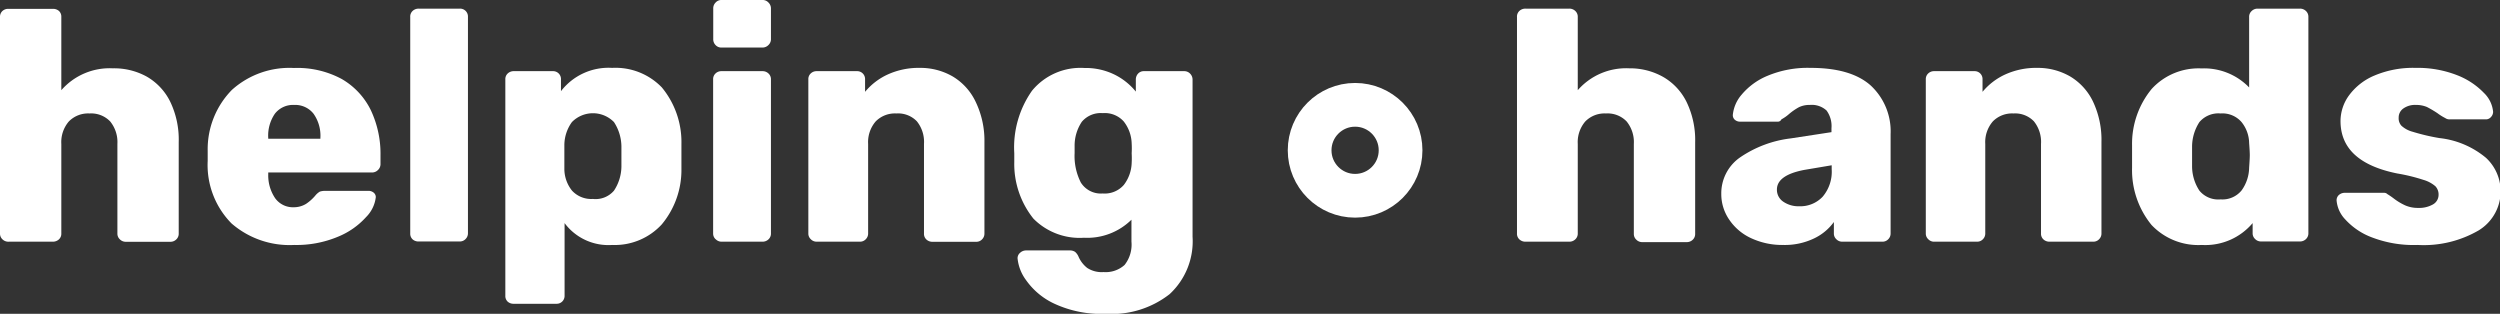 <svg xmlns="http://www.w3.org/2000/svg" viewBox="0 0 228.71 28.71"><rect x="0" y="0" width="228.71" height="28.71" fill="#333333" stroke="none"/><defs><style>.cls-1{fill:none;stroke:#fff;stroke-miterlimit:10;stroke-width:4px;}.cls-2{fill:#fff;}</style></defs><title>Logo-HH-White</title><g id="Laag_2" data-name="Laag 2"><g id="Laag_1-2" data-name="Laag 1"><g id="Laag_1-2-2" data-name="Laag 1-2"><circle class="cls-1" cx="123.97" cy="13.75" r="4.16"/></g><path class="cls-2" d="M.23,21.9A.71.71,0,0,1,0,21.36V1.56A.71.71,0,0,1,.23,1,.77.77,0,0,1,.78.81H4.83A.81.81,0,0,1,5.39,1a.7.7,0,0,1,.22.54V8.25a5.87,5.87,0,0,1,4.71-2A6.17,6.17,0,0,1,13.41,7,5.38,5.38,0,0,1,15.57,9.3,8,8,0,0,1,16.35,13v8.37a.71.71,0,0,1-.23.54.75.75,0,0,1-.55.21H11.49a.75.75,0,0,1-.53-.23.7.7,0,0,1-.22-.52V13.17a3,3,0,0,0-.66-2.06,2.41,2.41,0,0,0-1.89-.73,2.46,2.46,0,0,0-1.89.73,2.9,2.9,0,0,0-.69,2.06v8.19a.7.7,0,0,1-.22.54.81.81,0,0,1-.56.21h-4A.77.77,0,0,1,.23,21.9Z"/><path class="cls-2" d="M21.18,20.44A7.6,7.6,0,0,1,19,14.73V13.8a7.74,7.74,0,0,1,2.22-5.58,7.86,7.86,0,0,1,5.67-2,8.55,8.55,0,0,1,4.36,1,6.67,6.67,0,0,1,2.67,2.85,9.35,9.35,0,0,1,.89,4.13V15a.73.73,0,0,1-.23.55.75.75,0,0,1-.55.23H24.54v.18a3.72,3.72,0,0,0,.63,2.17,2,2,0,0,0,1.71.83A2.15,2.15,0,0,0,28,18.65a4.05,4.05,0,0,0,.83-.74,1.61,1.61,0,0,1,.43-.38,1.64,1.64,0,0,1,.53-.07h3.93a.73.73,0,0,1,.46.16.53.53,0,0,1,.2.41,3.07,3.07,0,0,1-.89,1.83,7,7,0,0,1-2.58,1.8,9.81,9.81,0,0,1-4,.75A8.1,8.1,0,0,1,21.18,20.44Zm8.13-7.75v-.06a3.48,3.48,0,0,0-.63-2.23,2.13,2.13,0,0,0-1.77-.8,2.1,2.1,0,0,0-1.76.8,3.54,3.54,0,0,0-.61,2.23v.06Z"/><path class="cls-2" d="M37.75,21.9a.7.7,0,0,1-.22-.54V1.56A.7.7,0,0,1,37.75,1a.79.79,0,0,1,.56-.21h3.75a.72.72,0,0,1,.75.75v19.8a.73.73,0,0,1-.21.52.71.71,0,0,1-.54.23H38.31A.79.79,0,0,1,37.75,21.9Z"/><path class="cls-2" d="M46.45,27.6a.7.7,0,0,1-.22-.54V7.26a.7.7,0,0,1,.22-.54A.79.79,0,0,1,47,6.51h3.57a.72.72,0,0,1,.75.75V8.34A5.49,5.49,0,0,1,56,6.21,5.89,5.89,0,0,1,60.55,8a7.85,7.85,0,0,1,1.79,5.18q0,.39,0,1.11t0,1.14a7.78,7.78,0,0,1-1.8,5.1A5.84,5.84,0,0,1,56,22.41a5,5,0,0,1-4.35-2v6.63a.72.72,0,0,1-.75.75H47A.79.79,0,0,1,46.45,27.6Zm9.72-10.16a4.07,4.07,0,0,0,.68-2.2q0-.3,0-.93t0-.93a4.16,4.16,0,0,0-.68-2.21,2.69,2.69,0,0,0-3.85,0,3.62,3.62,0,0,0-.69,2.08q0,.39,0,1.14t0,1.11a3.2,3.2,0,0,0,.7,1.94,2.39,2.39,0,0,0,1.91.76A2.21,2.21,0,0,0,56.17,17.44Z"/><path class="cls-2" d="M65.46,4.12a.75.75,0,0,1-.21-.55V.78a.74.74,0,0,1,.22-.55A.7.7,0,0,1,66,0h3.75a.71.71,0,0,1,.55.23.75.75,0,0,1,.23.55V3.57a.73.73,0,0,1-.23.55.75.75,0,0,1-.55.23H66A.71.71,0,0,1,65.46,4.12Zm0,17.76a.7.7,0,0,1-.22-.52V7.26a.7.7,0,0,1,.22-.54A.76.76,0,0,1,66,6.51h3.75a.77.77,0,0,1,.55.21.71.71,0,0,1,.23.54v14.1a.71.71,0,0,1-.23.54.77.77,0,0,1-.55.21H66A.74.74,0,0,1,65.47,21.88Z"/><path class="cls-2" d="M74.17,21.88a.7.7,0,0,1-.22-.52V7.26a.7.7,0,0,1,.22-.54.76.76,0,0,1,.53-.21h3.69a.72.72,0,0,1,.75.75V8.4a5.86,5.86,0,0,1,2.08-1.59,6.82,6.82,0,0,1,2.93-.6,5.9,5.9,0,0,1,3,.78,5.37,5.37,0,0,1,2.1,2.31A8.18,8.18,0,0,1,90.06,13v8.37a.73.73,0,0,1-.21.52.71.71,0,0,1-.54.23h-4a.79.79,0,0,1-.56-.21.7.7,0,0,1-.22-.54V13.17a3,3,0,0,0-.65-2.07A2.38,2.38,0,0,0,82,10.38a2.46,2.46,0,0,0-1.89.73,2.9,2.9,0,0,0-.69,2.06v8.19a.73.73,0,0,1-.21.52.71.71,0,0,1-.54.23h-4A.74.74,0,0,1,74.17,21.88Z"/><path class="cls-2" d="M96.45,27.78a6.53,6.53,0,0,1-2.58-2.15,4,4,0,0,1-.78-2,.65.65,0,0,1,.24-.51.8.8,0,0,1,.54-.21h4a.85.85,0,0,1,.48.13,1.21,1.21,0,0,1,.33.47,2.68,2.68,0,0,0,.78,1,2.43,2.43,0,0,0,1.5.38,2.58,2.58,0,0,0,1.92-.65,3,3,0,0,0,.63-2.14v-2a5.76,5.76,0,0,1-4.35,1.65A5.94,5.94,0,0,1,94.54,20a8,8,0,0,1-1.75-5.17l0-.81a9,9,0,0,1,1.63-5.73,5.74,5.74,0,0,1,4.79-2.07,6,6,0,0,1,2.7.58,5.81,5.81,0,0,1,2,1.58V7.29a.79.79,0,0,1,.21-.56.7.7,0,0,1,.54-.22h3.66a.74.74,0,0,1,.55.22.77.77,0,0,1,.23.56V21.66A6.58,6.58,0,0,1,107,26.91a8.59,8.59,0,0,1-5.82,1.8A10.2,10.2,0,0,1,96.45,27.78Zm6.36-10.86a3.48,3.48,0,0,0,.72-2,8.2,8.2,0,0,0,0-.9,7.7,7.7,0,0,0,0-.9,3.41,3.41,0,0,0-.72-2,2.32,2.32,0,0,0-1.92-.77,2.27,2.27,0,0,0-1.92.79,3.92,3.92,0,0,0-.66,2.21l0,.66a5.35,5.35,0,0,0,.57,2.69,2.16,2.16,0,0,0,2,1A2.32,2.32,0,0,0,102.81,16.92Z"/><path class="cls-2" d="M139,21.9a.7.7,0,0,1-.22-.54V1.56A.7.7,0,0,1,139,1a.79.79,0,0,1,.56-.21h4a.77.77,0,0,1,.55.21.71.71,0,0,1,.23.54V8.25a5.87,5.87,0,0,1,4.71-2,6.17,6.17,0,0,1,3.09.78,5.38,5.38,0,0,1,2.16,2.31,8,8,0,0,1,.78,3.69v8.37a.71.71,0,0,1-.23.54.77.77,0,0,1-.55.21h-4.08a.74.74,0,0,1-.53-.23.7.7,0,0,1-.22-.52V13.17a3,3,0,0,0-.66-2.06,2.41,2.41,0,0,0-1.89-.73,2.46,2.46,0,0,0-1.89.73,2.9,2.9,0,0,0-.69,2.06v8.19a.71.71,0,0,1-.23.54.77.77,0,0,1-.55.21h-4A.79.79,0,0,1,139,21.9Z"/><path class="cls-2" d="M160.2,21.79a4.87,4.87,0,0,1-2-1.69,4.12,4.12,0,0,1-.73-2.37,4,4,0,0,1,1.69-3.31,10.38,10.38,0,0,1,4.67-1.76l3.72-.57v-.36a2.41,2.41,0,0,0-.45-1.62,2,2,0,0,0-1.53-.51,2.19,2.19,0,0,0-1,.21,5.39,5.39,0,0,0-.91.63,3.64,3.64,0,0,1-.69.48.35.35,0,0,1-.3.21h-3.48a.72.72,0,0,1-.5-.19.55.55,0,0,1-.16-.47,3.33,3.33,0,0,1,.81-1.82,6.12,6.12,0,0,1,2.37-1.72,9.52,9.52,0,0,1,3.93-.72q3.72,0,5.52,1.63a5.71,5.71,0,0,1,1.8,4.43v9.09a.73.73,0,0,1-.21.52.71.71,0,0,1-.54.23h-3.69a.74.74,0,0,1-.53-.23.7.7,0,0,1-.22-.52V20.31a4.74,4.74,0,0,1-1.83,1.51,6.17,6.17,0,0,1-2.79.59A6.73,6.73,0,0,1,160.2,21.79ZM166.74,18a3.53,3.53,0,0,0,.83-2.52v-.36l-2.49.42q-2.52.48-2.52,1.8a1.3,1.3,0,0,0,.58,1.11,2.45,2.45,0,0,0,1.46.42A2.81,2.81,0,0,0,166.74,18Z"/><path class="cls-2" d="M176.4,21.88a.7.7,0,0,1-.22-.52V7.26a.7.7,0,0,1,.22-.54.76.76,0,0,1,.53-.21h3.69a.72.72,0,0,1,.75.75V8.4a5.86,5.86,0,0,1,2.08-1.59,6.82,6.82,0,0,1,2.93-.6,5.9,5.9,0,0,1,3,.78,5.37,5.37,0,0,1,2.1,2.31,8.18,8.18,0,0,1,.77,3.69v8.37a.73.73,0,0,1-.21.52.71.71,0,0,1-.54.23h-4a.79.79,0,0,1-.56-.21.7.7,0,0,1-.22-.54V13.17a3,3,0,0,0-.65-2.07,2.38,2.38,0,0,0-1.87-.72,2.46,2.46,0,0,0-1.89.73,2.9,2.9,0,0,0-.69,2.06v8.19a.73.73,0,0,1-.21.52.71.71,0,0,1-.54.23h-4A.74.74,0,0,1,176.4,21.88Z"/><path class="cls-2" d="M196.83,20.58a7.93,7.93,0,0,1-1.78-5.22l0-1,0-1.08a7.9,7.9,0,0,1,1.8-5.15,5.81,5.81,0,0,1,4.56-1.87A5.72,5.72,0,0,1,205.76,8V1.56A.7.7,0,0,1,206,1a.76.76,0,0,1,.53-.21h3.87a.77.77,0,0,1,.55.21.71.71,0,0,1,.23.54v19.8a.71.71,0,0,1-.23.54.77.77,0,0,1-.55.21h-3.57a.74.74,0,0,1-.53-.23.7.7,0,0,1-.22-.52v-.93a5.66,5.66,0,0,1-4.65,2A5.89,5.89,0,0,1,196.83,20.58Zm8.24-3.16a3.65,3.65,0,0,0,.69-2.09q.06-.84.06-1.14t-.06-1.11a3.13,3.13,0,0,0-.71-1.93,2.31,2.31,0,0,0-1.9-.77,2.28,2.28,0,0,0-1.94.79,4.16,4.16,0,0,0-.67,2.21l0,.93,0,.93a4.07,4.07,0,0,0,.67,2.2,2.23,2.23,0,0,0,1.94.8A2.26,2.26,0,0,0,205.07,17.42Z"/><path class="cls-2" d="M217,21.72a6.25,6.25,0,0,1-2.45-1.65,2.85,2.85,0,0,1-.79-1.74.65.65,0,0,1,.22-.5.8.8,0,0,1,.5-.19h3.63a.41.41,0,0,1,.3.12,6.53,6.53,0,0,1,.57.39,5.43,5.43,0,0,0,1.06.64,2.87,2.87,0,0,0,1.19.23,2.54,2.54,0,0,0,1.33-.31,1,1,0,0,0,.53-.89,1.09,1.09,0,0,0-.29-.78,2.89,2.89,0,0,0-1.08-.58,16.53,16.53,0,0,0-2.41-.59c-3.47-.7-5.19-2.3-5.19-4.8a4,4,0,0,1,.79-2.36,5.53,5.53,0,0,1,2.34-1.81A9.07,9.07,0,0,1,221,6.21a9.91,9.91,0,0,1,3.79.67,6.83,6.83,0,0,1,2.45,1.62,2.75,2.75,0,0,1,.84,1.73.69.69,0,0,1-.2.48.6.6,0,0,1-.46.21h-3.3a.66.66,0,0,1-.42-.12,4.73,4.73,0,0,1-.72-.45,10,10,0,0,0-.95-.56,2.53,2.53,0,0,0-1-.19,1.85,1.85,0,0,0-1.17.33,1,1,0,0,0-.42.84,1,1,0,0,0,.25.73,2.47,2.47,0,0,0,1.05.56,18.83,18.83,0,0,0,2.42.57,8,8,0,0,1,4.27,1.81,4.18,4.18,0,0,1-.66,6.63,10,10,0,0,1-5.59,1.34A10.66,10.66,0,0,1,217,21.72Z"/></g></g></svg>